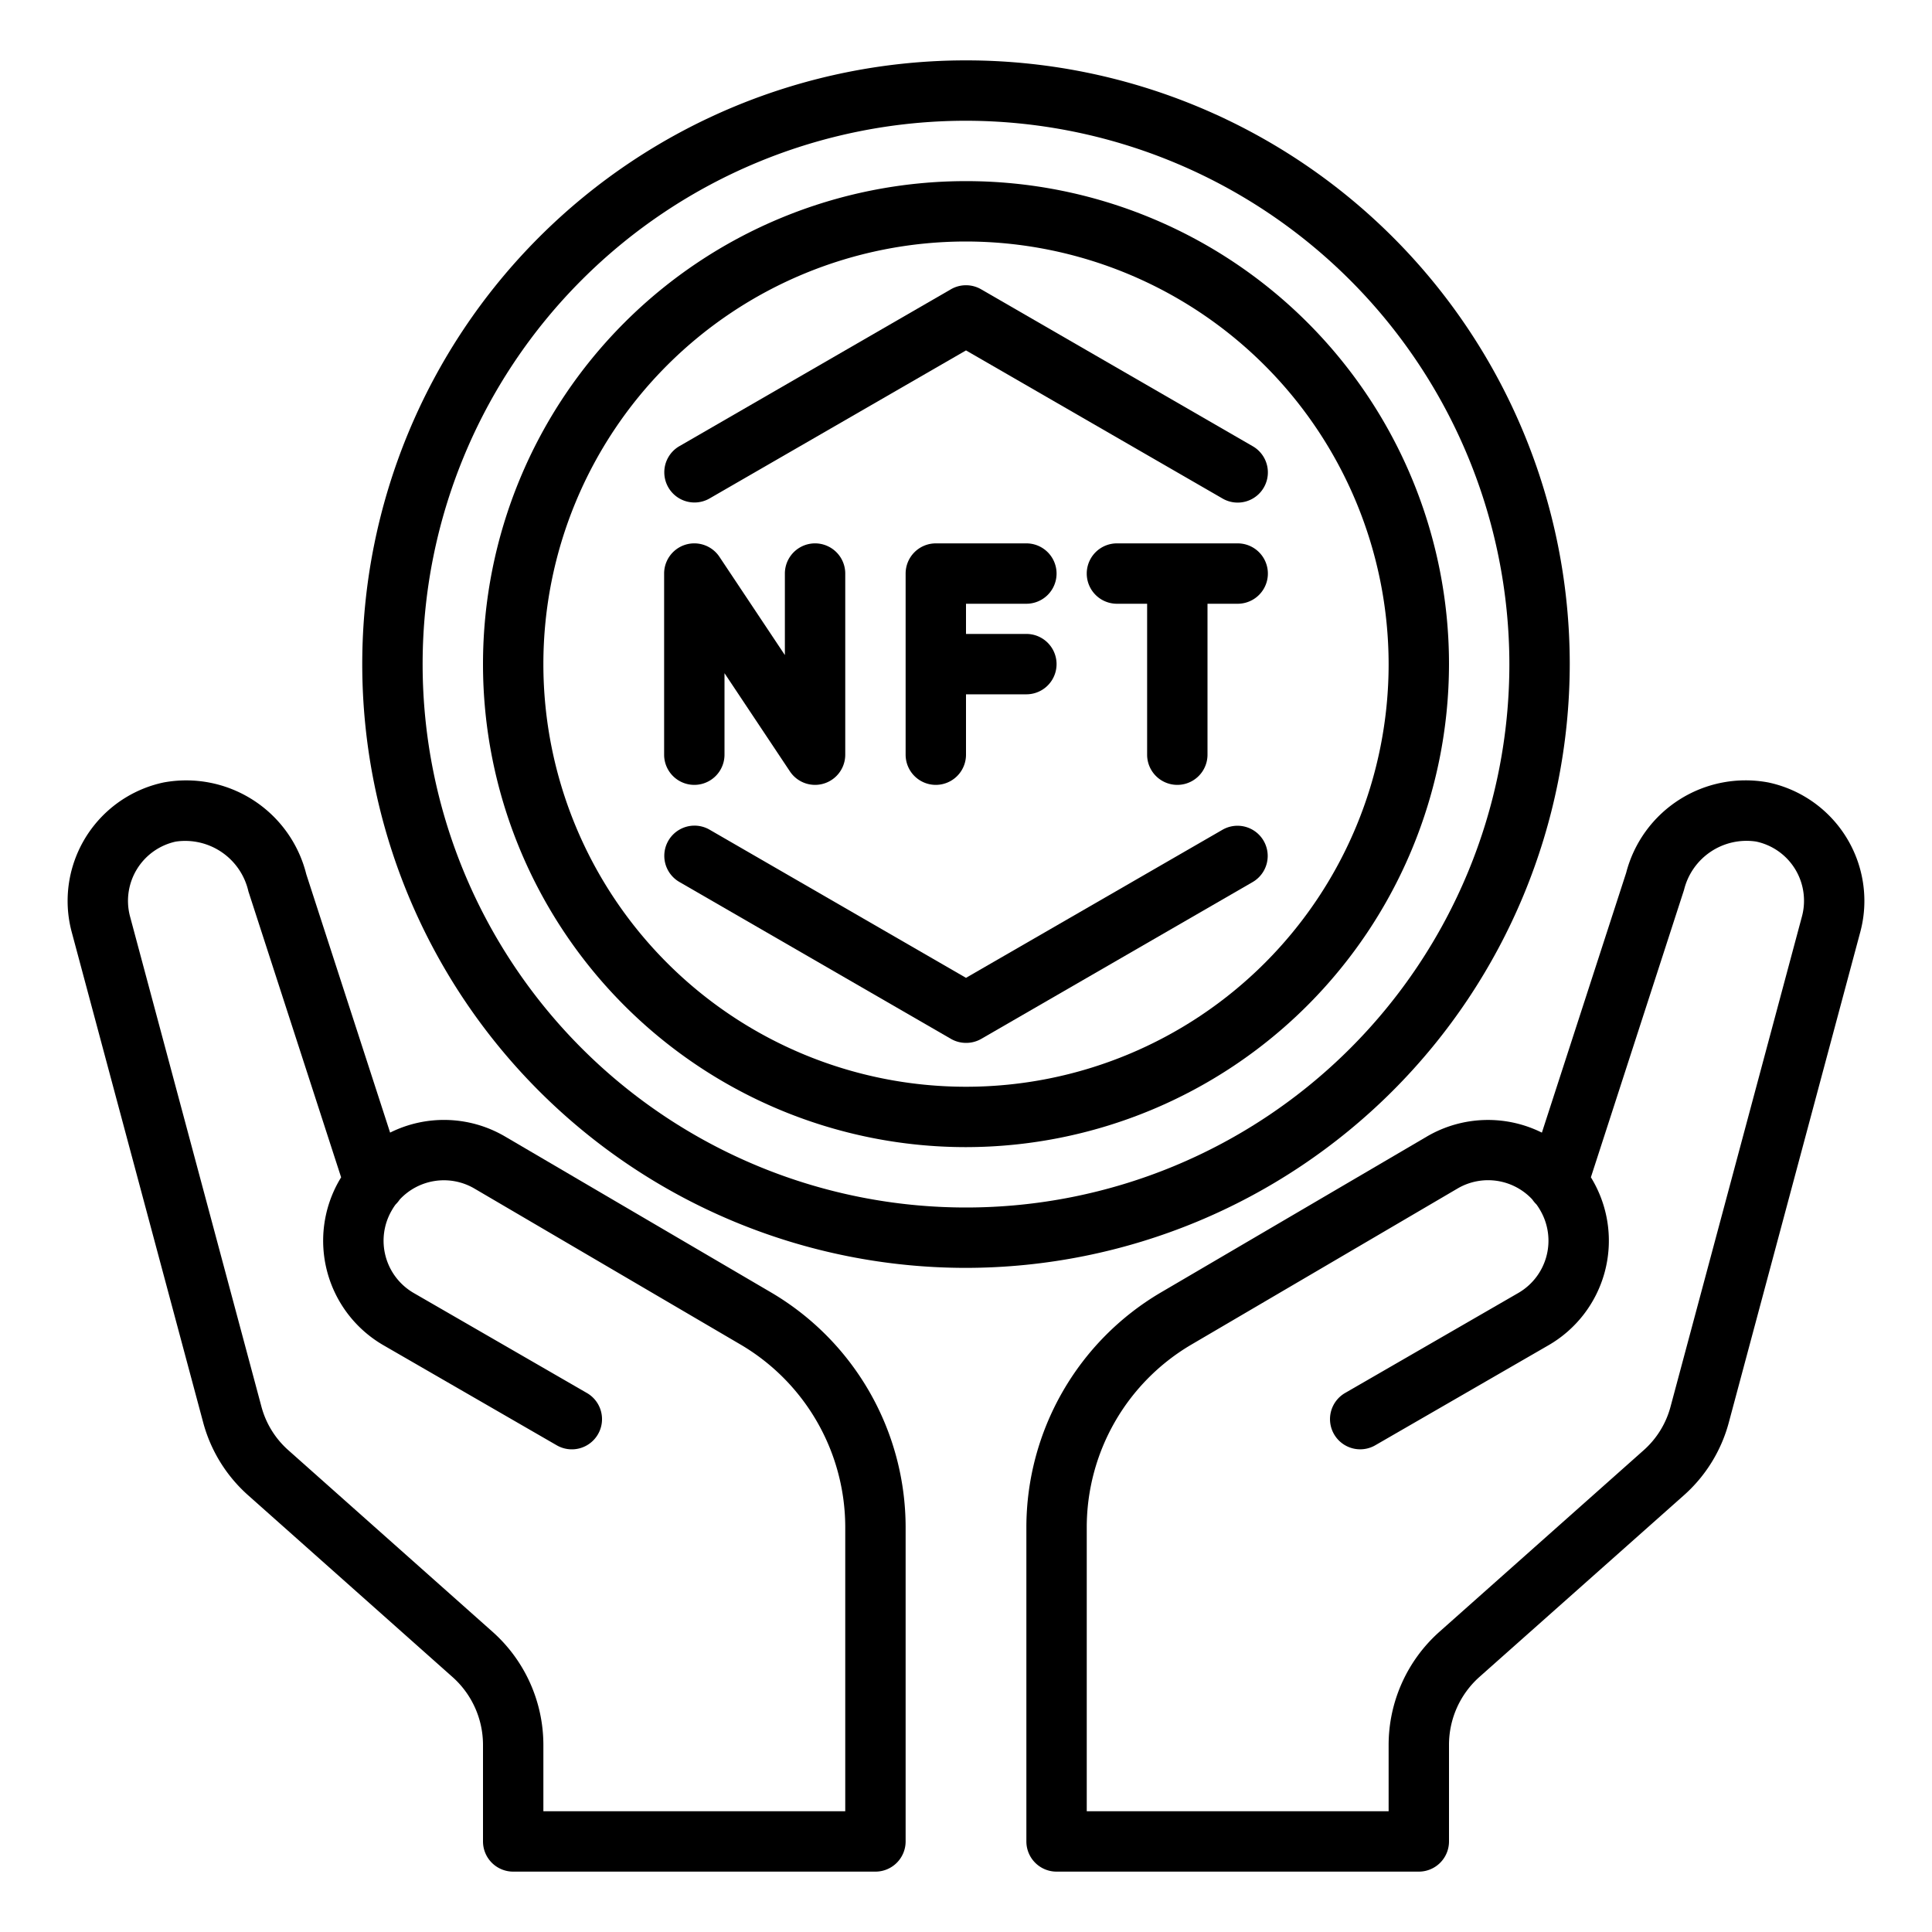 <?xml version="1.0" encoding="UTF-8"?>
<svg xmlns="http://www.w3.org/2000/svg" viewBox="0 0 64 64" width="512" height="512"><g id="Layer_15" data-name="Layer 15"><path d="M27,26a1,1,0,0,1-.832-.445L24,22.3V25a1,1,0,0,1-2,0V19a1,1,0,0,1,1.832-.555L26,21.7V19a1,1,0,0,1,2,0v6a1,1,0,0,1-1,1Z"/><path d="M34,20a1,1,0,0,0,0-2H31a1,1,0,0,0-1,1v6a1,1,0,0,0,2,0V23h2a1,1,0,0,0,0-2H32V20Z"/><path d="M41,18H37a1,1,0,0,0,0,2h1v5a1,1,0,0,0,2,0V20h1a1,1,0,0,0,0-2Z"/><path d="M32,42A20,20,0,1,1,52,22,20.023,20.023,0,0,1,32,42ZM32,4A18,18,0,1,0,50,22,18.021,18.021,0,0,0,32,4Z"/><path d="M32,38A16,16,0,1,1,48,22,16.019,16.019,0,0,1,32,38ZM32,8A14,14,0,1,0,46,22,14.015,14.015,0,0,0,32,8Z"/><path d="M41,16.649a.992.992,0,0,1-.5-.134L32,11.608l-8.5,4.907a1,1,0,0,1-1-1.732l9-5.2a1,1,0,0,1,1,0l9,5.2a1,1,0,0,1-.5,1.866Z"/><path d="M32,34.547a1,1,0,0,1-.5-.134l-9-5.2a1,1,0,0,1,1-1.732L32,32.392l8.5-4.907a1,1,0,0,1,1,1.732l-9,5.2A1,1,0,0,1,32,34.547Z"/><path d="M47,62H35a1,1,0,0,1-1-1V50.583a9.033,9.033,0,0,1,4.448-7.764l8.84-5.182a4.006,4.006,0,0,1,3.789-.117l2.792-8.608a4.087,4.087,0,0,1,4.714-2.991A4.013,4.013,0,0,1,61.76,29.83a3.951,3.951,0,0,1-.135,1.041L57.275,47.1a4.926,4.926,0,0,1-1.514,2.451L49,55.558A3.012,3.012,0,0,0,48,57.8V61A1,1,0,0,1,47,62ZM36,60H46V57.8a5.022,5.022,0,0,1,1.673-3.736l6.763-6.012a2.94,2.94,0,0,0,.906-1.466l4.352-16.235a1.972,1.972,0,0,0,.066-.521,2,2,0,0,0-1.585-1.952,2.131,2.131,0,0,0-2.389,1.6L52.7,39c.021.032.04.064.06.1a4,4,0,0,1-1.465,5.464l-5.731,3.309a1,1,0,1,1-1-1.732l5.731-3.309a2,2,0,0,0,.732-2.732,1.9,1.9,0,0,0-.129-.2,1.124,1.124,0,0,1-.14-.168,2,2,0,0,0-2.463-.368L39.46,44.545A7.024,7.024,0,0,0,36,50.583Z"/><path d="M29,62H17a1,1,0,0,1-1-1V57.8a3.011,3.011,0,0,0-1.007-2.244L8.236,49.547a4.929,4.929,0,0,1-1.513-2.454L2.374,30.869A3.966,3.966,0,0,1,2.24,29.83a4.014,4.014,0,0,1,3.175-3.909,4.1,4.1,0,0,1,4.731,3.039l2.777,8.559a4,4,0,0,1,3.783.115l8.846,5.185A9.033,9.033,0,0,1,30,50.583V61A1,1,0,0,1,29,62ZM18,60H28V50.583a7.024,7.024,0,0,0-3.46-6.038L15.7,39.363a2,2,0,0,0-2.457.371,1.124,1.124,0,0,1-.14.168,1.909,1.909,0,0,0-.129.2,2,2,0,0,0,.732,2.731l5.731,3.309a1,1,0,1,1-1,1.732l-5.731-3.309A4,4,0,0,1,11.241,39.1c.02-.033.039-.066.059-.1L8.229,29.529a2.147,2.147,0,0,0-2.406-1.65,2.009,2.009,0,0,0-1.518,2.47L8.656,46.581a2.939,2.939,0,0,0,.906,1.468l6.762,6.013A5.022,5.022,0,0,1,18,57.8Z"/></g></svg>
